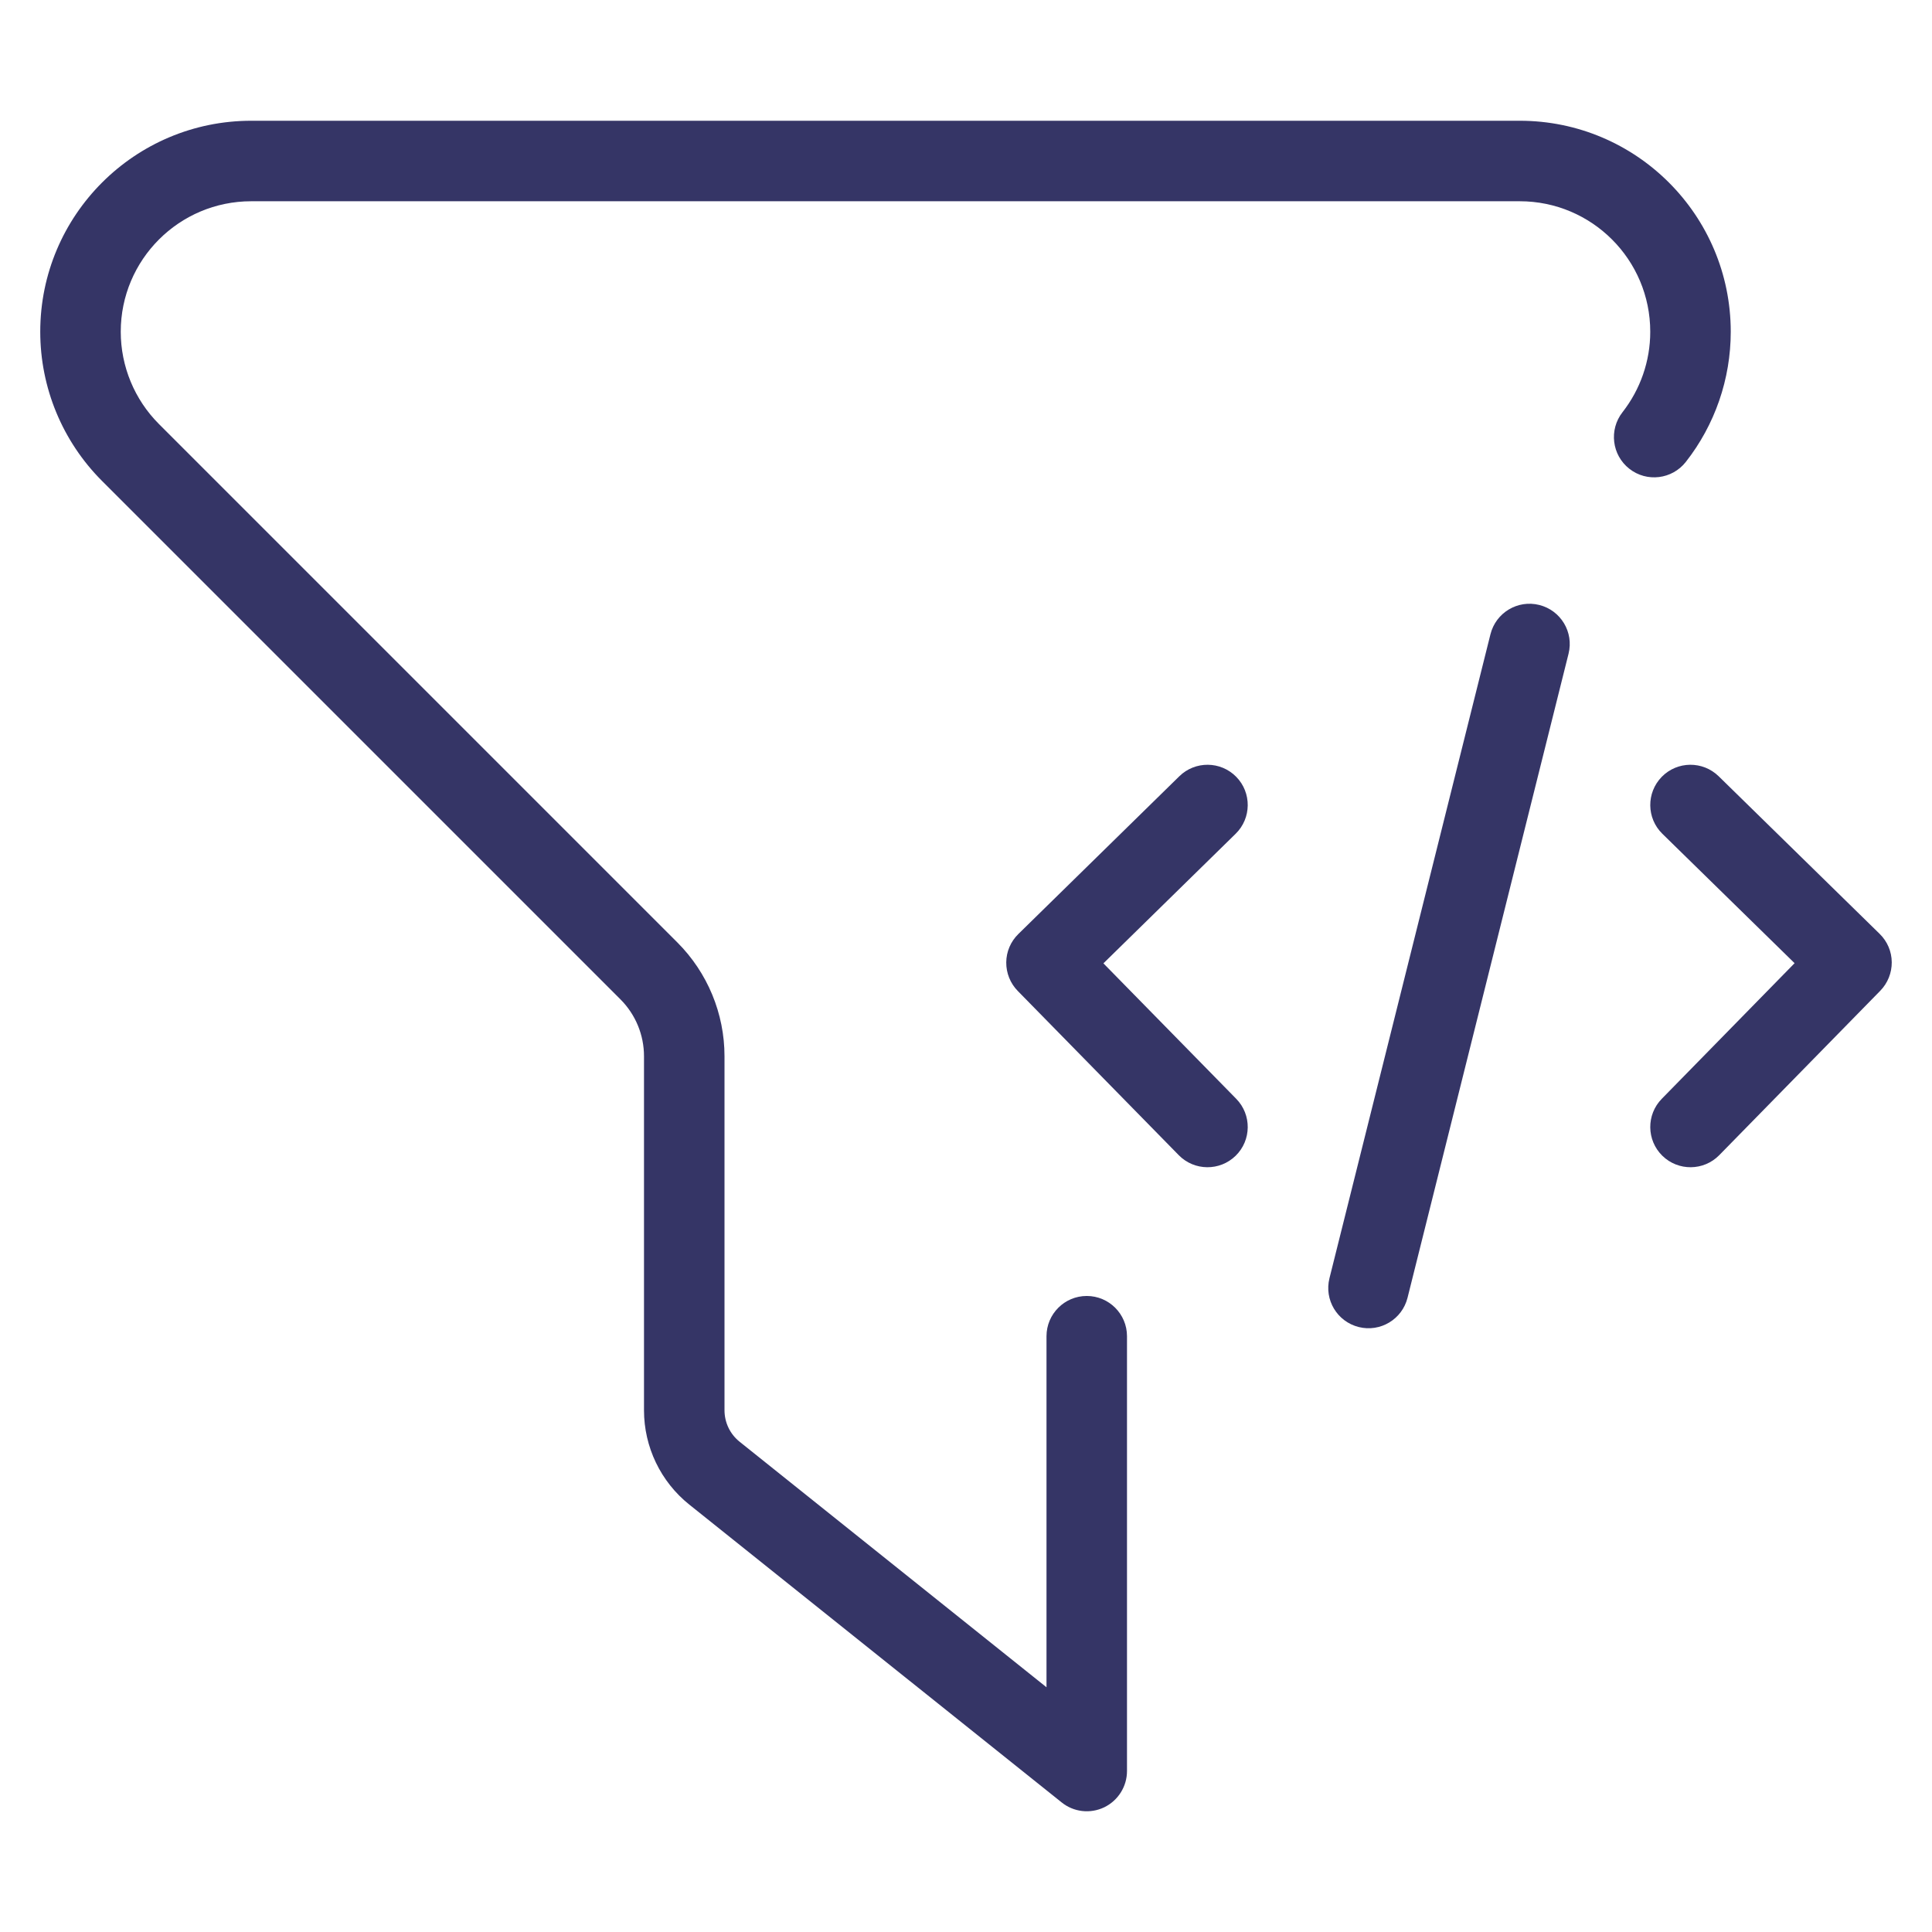 <svg width="24" height="24" viewBox="0 0 24 24" fill="none" xmlns="http://www.w3.org/2000/svg">
<path d="M3.121 1.5C1.674 1.5 0.5 2.674 0.5 4.121C0.5 4.817 0.776 5.483 1.268 5.975L7.707 12.414C7.895 12.602 8 12.856 8 13.121V17.519C8 17.975 8.207 18.406 8.563 18.691L13.188 22.39C13.338 22.511 13.543 22.534 13.717 22.451C13.89 22.367 14 22.192 14 22V16.599C14 16.323 13.776 16.099 13.5 16.099C13.224 16.099 13 16.323 13 16.599V20.96L9.188 17.91C9.069 17.815 9 17.671 9 17.519V13.121C9 12.591 8.789 12.082 8.414 11.707L1.975 5.268C1.671 4.964 1.5 4.551 1.5 4.121C1.5 3.226 2.226 2.5 3.121 2.5H18.879C19.774 2.5 20.5 3.226 20.5 4.121C20.5 4.486 20.377 4.837 20.155 5.121C19.985 5.339 20.023 5.653 20.24 5.823C20.457 5.994 20.772 5.955 20.942 5.738C21.302 5.279 21.5 4.71 21.5 4.121C21.5 2.674 20.326 1.5 18.879 1.5H3.121Z" fill="#353566"/>
<path d="M15.35 10.357C15.547 10.164 15.55 9.847 15.357 9.65C15.164 9.453 14.847 9.45 14.65 9.643L12.65 11.603C12.555 11.696 12.501 11.822 12.5 11.955C12.499 12.088 12.55 12.215 12.643 12.31L14.643 14.35C14.836 14.547 15.153 14.55 15.35 14.357C15.547 14.164 15.55 13.847 15.357 13.65L13.707 11.967L15.35 10.357Z" fill="#353566"/>
<path d="M20.643 9.65C20.836 9.453 21.152 9.45 21.35 9.643L23.35 11.601C23.445 11.694 23.499 11.82 23.5 11.953C23.501 12.085 23.45 12.213 23.357 12.308L21.357 14.35C21.164 14.547 20.847 14.55 20.65 14.357C20.453 14.164 20.45 13.847 20.643 13.65L22.293 11.965L20.65 10.357C20.453 10.164 20.45 9.848 20.643 9.65Z" fill="#353566"/>
<path d="M19.485 8.121C19.552 7.853 19.389 7.582 19.121 7.515C18.853 7.448 18.582 7.611 18.515 7.879L16.515 15.879C16.448 16.147 16.611 16.418 16.879 16.485C17.147 16.552 17.418 16.389 17.485 16.121L19.485 8.121Z" fill="#353566"/>
</svg>
